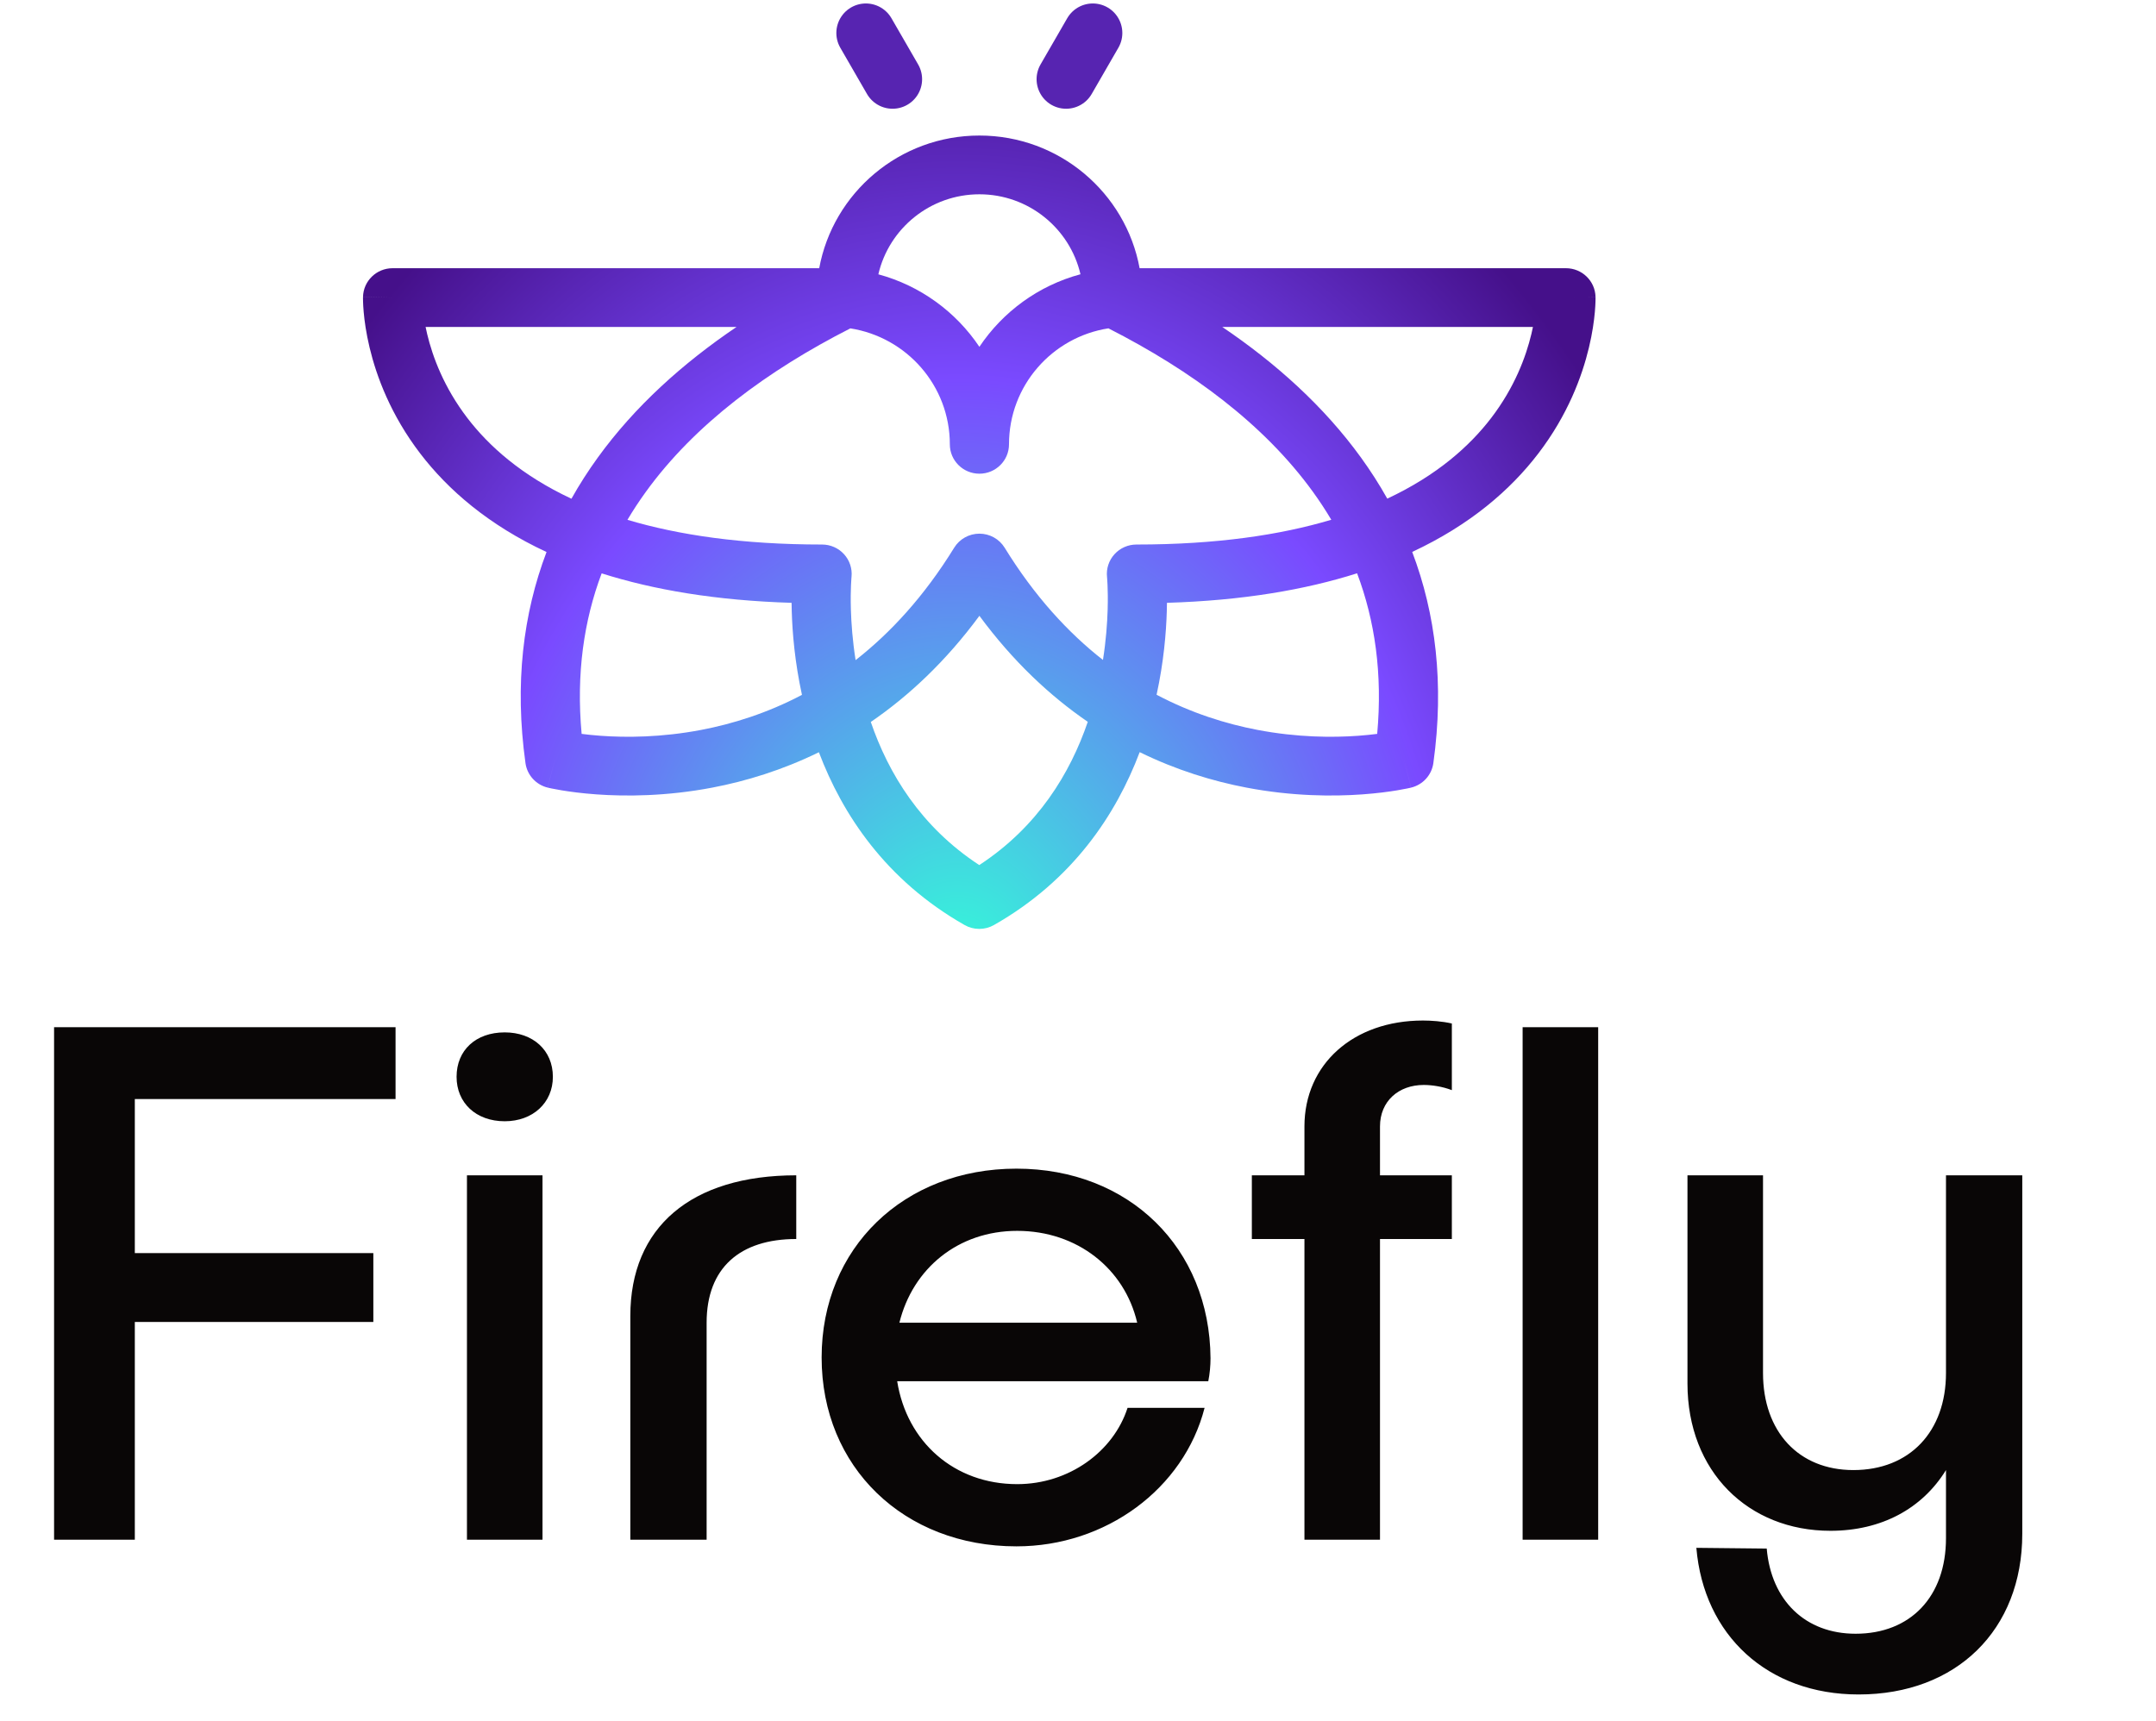 <svg width="392" height="313" viewBox="0 0 392 313" fill="none" xmlns="http://www.w3.org/2000/svg">
<path d="M71.919 199.865V186.801H9.832V280H24.512V240.404H67.879V227.879H24.512V199.865H71.919ZM100.523 195.825C100.523 190.976 96.887 187.744 91.769 187.744C86.516 187.744 83.014 190.976 83.014 195.825C83.014 200.539 86.516 203.906 91.769 203.906C96.887 203.906 100.523 200.539 100.523 195.825ZM84.9 213.737V280H98.637V213.737H84.9ZM128.477 280V240.539C128.477 230.572 134.538 225.32 144.774 225.32V213.737C125.649 213.737 114.605 223.165 114.605 239.327V280H128.477ZM220.094 247.003C219.959 226.936 205.279 212.525 184.807 212.525C164.336 212.525 149.387 226.936 149.387 246.869C149.387 266.801 164.336 281.212 184.807 281.212C201.104 281.212 215.245 270.707 219.016 256.027H205.009C202.451 263.973 194.37 269.899 184.942 269.899C173.494 269.899 164.875 262.222 163.124 251.178H219.69C219.959 249.832 220.094 248.35 220.094 247.003ZM184.942 223.838C195.851 223.838 204.471 230.707 206.76 240.539H163.528C165.952 230.707 174.168 223.838 184.942 223.838ZM258.854 197.306C260.336 197.306 262.221 197.576 263.972 198.249V186.128C262.221 185.724 260.201 185.589 258.719 185.589C246.06 185.589 237.171 193.535 237.171 204.848V213.737H227.608V225.32H237.171V280H250.908V225.32H263.972V213.737H250.908V204.848C250.908 200.269 254.275 197.306 258.854 197.306ZM276.84 186.801V280H290.578V186.801H276.84ZM353.815 213.737V249.697C353.815 260.337 347.216 267.34 336.98 267.34C327.014 267.34 320.549 260.337 320.549 249.697V213.737H306.812V251.582C306.812 267.609 317.856 278.384 332.805 278.384C342.098 278.384 349.505 274.343 353.815 267.34V279.731C353.815 290.37 347.351 297.104 337.384 297.104C328.226 297.104 322.031 291.044 321.223 281.616L308.428 281.481C309.775 297.374 321.357 308.148 337.923 308.148C355.701 308.148 367.687 296.431 367.687 278.923V213.737H353.815Z" fill="#090606"/>
<path d="M162.285 14.406L157.433 6" stroke="#5724B1" stroke-width="10.739" stroke-miterlimit="10" stroke-linecap="round" stroke-linejoin="round"/>
<path d="M193.839 14.406L198.691 6" stroke="#5724B1" stroke-width="10.739" stroke-miterlimit="10" stroke-linecap="round" stroke-linejoin="round"/>
<path fill-rule="evenodd" clip-rule="evenodd" d="M159.7 49.886C161.629 41.547 169.137 35.333 178.075 35.333C187.01 35.333 194.516 41.542 196.449 49.876C188.828 51.923 182.333 56.695 178.071 63.071C173.807 56.704 167.314 51.939 159.7 49.886ZM148.949 48.775C151.475 35.063 163.551 24.649 178.075 24.649C192.6 24.649 204.676 35.063 207.202 48.775H284.718C287.638 48.775 290.025 51.089 290.095 53.989C289.526 54.003 289.029 54.014 288.598 54.025C287.639 54.045 286.516 54.072 286.195 54.08C285.874 54.088 286.354 54.077 288.598 54.025C289.404 54.007 290.095 53.993 290.095 53.998L290.095 54.008L290.096 54.031L290.097 54.092C290.097 54.139 290.097 54.197 290.097 54.268C290.097 54.41 290.095 54.599 290.088 54.832C290.075 55.299 290.043 55.945 289.973 56.745C289.831 58.341 289.531 60.563 288.9 63.202C287.64 68.477 285.041 75.48 279.691 82.473C274.623 89.099 267.287 95.463 256.763 100.371C261.022 111.592 262.611 124.349 260.611 138.773C260.31 140.942 258.706 142.71 256.565 143.232L255.285 138.053C256.565 143.232 256.562 143.232 256.559 143.233L256.552 143.235L256.534 143.239L256.486 143.251C256.447 143.26 256.397 143.271 256.336 143.285C256.213 143.313 256.045 143.35 255.832 143.394C255.408 143.481 254.808 143.597 254.049 143.723C252.533 143.976 250.375 144.27 247.711 144.462C242.392 144.846 234.989 144.829 226.6 143.226C220.493 142.059 213.889 140.053 207.214 136.781C202.952 148.063 195.087 160.051 180.721 168.22C179.065 169.161 177.032 169.161 175.377 168.22C161.018 160.055 153.154 148.075 148.889 136.798C142.227 140.06 135.636 142.061 129.541 143.226C121.154 144.829 113.753 144.846 108.436 144.462C105.773 144.27 103.616 143.975 102.1 143.723C101.342 143.597 100.742 143.481 100.318 143.394C100.105 143.35 99.937 143.313 99.814 143.285C99.753 143.271 99.703 143.26 99.665 143.251L99.616 143.239L99.598 143.235L99.591 143.233C99.588 143.232 99.585 143.232 100.866 138.053L99.585 143.232C97.445 142.709 95.843 140.944 95.541 138.776C93.532 124.358 95.115 111.605 99.37 100.388C88.827 95.477 81.48 89.106 76.406 82.473C71.056 75.48 68.458 68.477 67.197 63.202C66.566 60.563 66.266 58.341 66.125 56.745C66.054 55.945 66.022 55.299 66.009 54.832C66.002 54.599 66 54.41 66 54.268C66 54.197 66 54.139 66.001 54.092L66.002 54.031L66.002 54.008L66.002 53.998C66.002 53.993 66.003 53.989 71.379 54.116L66.003 53.989C66.072 51.089 68.459 48.775 71.379 48.775H148.949ZM103.899 90.696C94.787 86.438 88.86 81.093 84.971 76.01C80.71 70.44 78.654 64.882 77.663 60.734C77.557 60.292 77.463 59.866 77.381 59.458H133.916C124.171 66.048 115.427 73.892 108.671 83.237C106.94 85.631 105.344 88.116 103.899 90.696ZM114.082 94.532C115.113 92.793 116.224 91.106 117.408 89.469C126.329 77.13 139.567 67.378 154.607 59.717C164.843 61.315 172.697 70.144 172.697 80.803C172.697 83.753 175.105 86.145 178.076 86.145C181.046 86.145 183.454 83.753 183.454 80.803C183.454 70.123 191.312 61.295 201.533 59.711C216.577 67.373 229.812 77.127 238.733 89.468C239.914 91.102 241.023 92.785 242.052 94.521C232.812 97.281 221.21 99.025 206.626 99.025C205.104 99.025 203.654 99.665 202.634 100.787C201.616 101.907 201.122 103.402 201.275 104.904L201.276 104.911L201.28 104.956C201.285 105.009 201.292 105.099 201.302 105.224C201.32 105.474 201.346 105.865 201.369 106.38C201.414 107.412 201.447 108.94 201.392 110.845C201.318 113.361 201.09 116.507 200.538 120.017C194.236 115.08 188.116 108.458 182.664 99.604C181.687 98.017 179.949 97.05 178.077 97.049C176.204 97.049 174.466 98.016 173.488 99.602C168.02 108.475 161.882 115.106 155.564 120.047C155.009 116.525 154.78 113.368 154.706 110.845C154.65 108.94 154.683 107.412 154.729 106.38C154.751 105.865 154.777 105.474 154.796 105.224C154.805 105.099 154.813 105.009 154.818 104.956L154.822 104.911L154.823 104.901C154.975 103.401 154.481 101.906 153.463 100.787C152.443 99.665 150.993 99.025 149.471 99.025C134.906 99.025 123.315 97.286 114.082 94.532ZM109.392 104.268C106.164 112.834 104.748 122.5 105.751 133.461C106.734 133.588 107.897 133.711 109.217 133.807C113.814 134.139 120.242 134.124 127.508 132.735C133.22 131.643 139.481 129.7 145.812 126.365C144.517 120.435 144.069 115.112 143.954 111.155C143.938 110.621 143.928 110.111 143.924 109.626C130.179 109.212 118.8 107.254 109.392 104.268ZM158.327 131.293C161.524 140.622 167.386 150.343 178.049 157.317C188.721 150.338 194.583 140.606 197.779 131.269C190.916 126.562 184.192 120.292 178.074 111.988C171.941 120.305 165.202 126.583 158.327 131.293ZM210.289 126.345C216.633 129.692 222.909 131.641 228.633 132.735C235.9 134.124 242.331 134.139 246.931 133.807C248.25 133.711 249.414 133.588 250.398 133.461C251.394 122.494 249.974 112.825 246.743 104.257C237.327 107.249 225.937 109.211 212.174 109.626C212.169 110.111 212.159 110.621 212.144 111.155C212.028 115.108 211.581 120.423 210.289 126.345ZM252.232 90.68C261.325 86.425 267.242 81.087 271.127 76.01C275.387 70.44 277.443 64.882 278.435 60.734C278.54 60.292 278.634 59.866 278.716 59.458H222.232C231.976 66.048 240.716 73.892 247.471 83.237C249.198 85.626 250.789 88.106 252.232 90.68Z" fill="url(#paint0_radial_0:5)"/>
<defs>
<radialGradient id="paint0_radial_0:5" cx="0" cy="0" r="1" gradientUnits="userSpaceOnUse" gradientTransform="translate(174.015 178.274) rotate(-90) scale(178.506 144.726)">
<stop stop-color="#33FDD8"/>
<stop offset="0.615" stop-color="#7A4AFF"/>
<stop offset="1" stop-color="#45108A"/>
</radialGradient>
</defs>
</svg>
